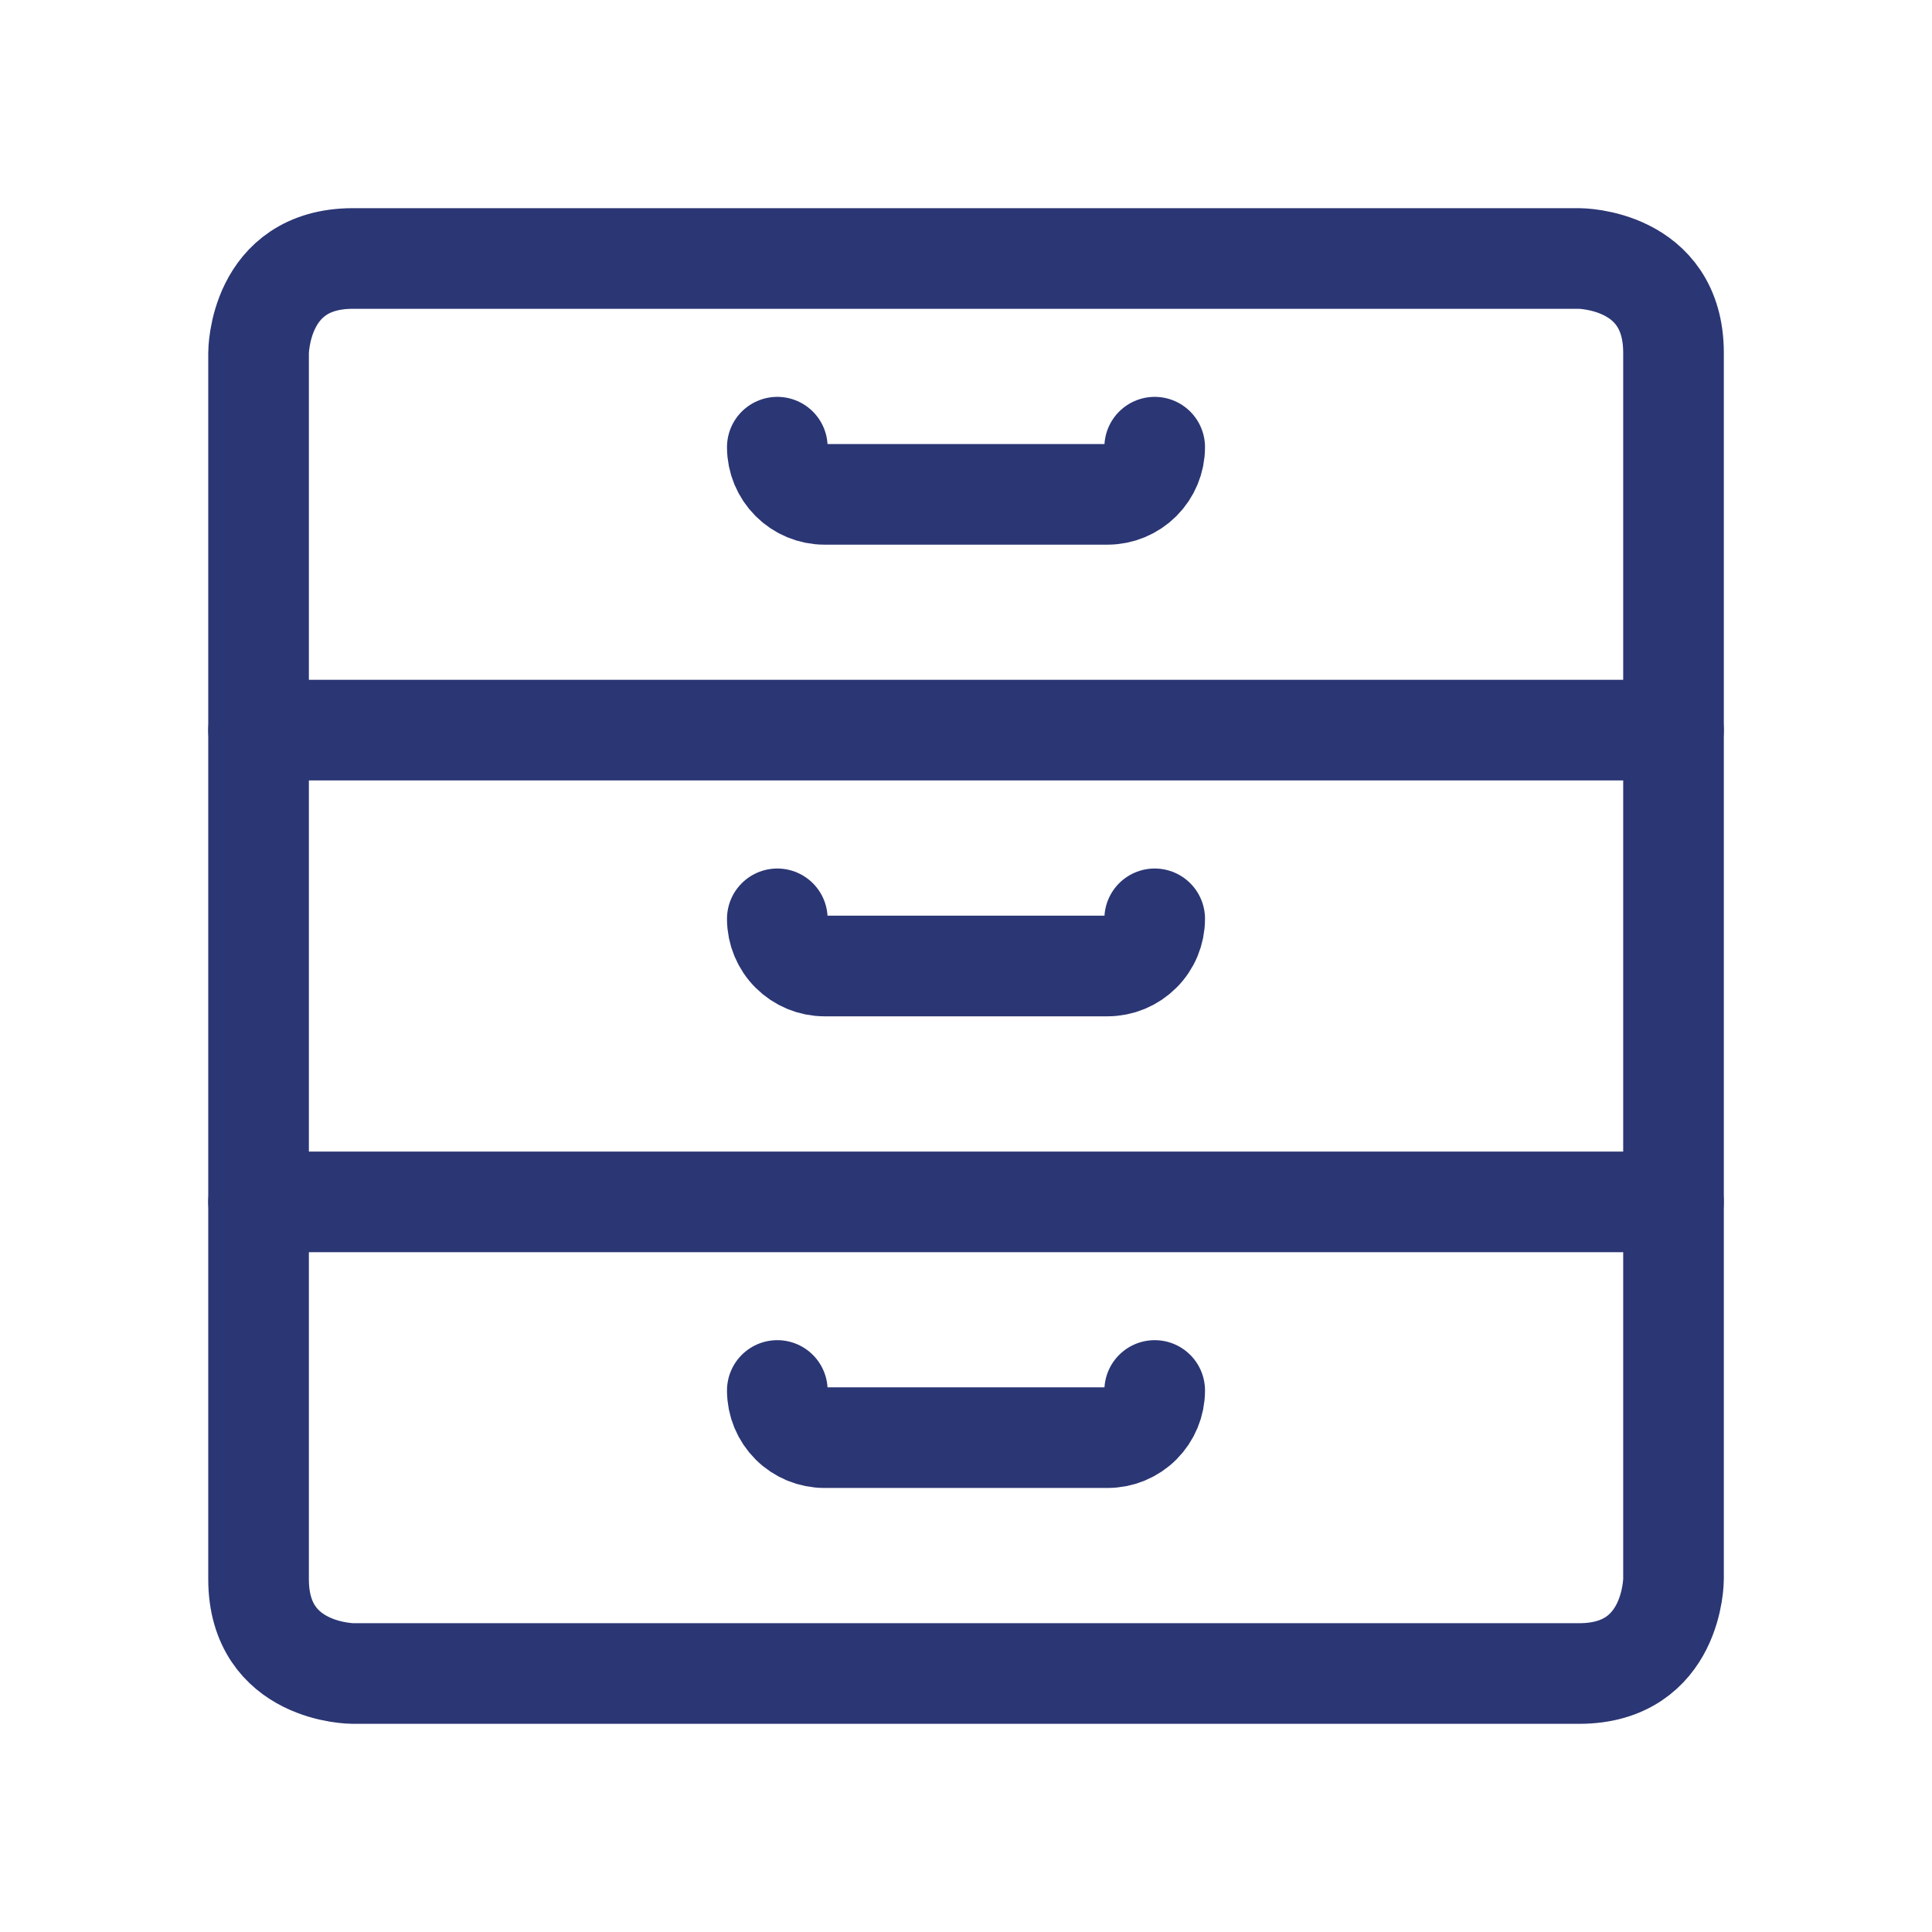 <svg width="24" height="24" viewBox="0 0 24 24" fill="none" xmlns="http://www.w3.org/2000/svg">
<g clip-path="url(#clip0_114_1983)">
<path d="M4.384 3.211H19.617C19.617 3.211 20.789 3.211 20.789 4.383V19.617C20.789 19.617 20.789 20.789 19.617 20.789H4.384C4.384 20.789 3.212 20.789 3.212 19.617V4.383C3.212 4.383 3.212 3.211 4.384 3.211Z" stroke="#2B3674" stroke-width="1.25" stroke-linecap="round" stroke-linejoin="round"/>
<path d="M3.212 9.07H20.788" stroke="#2B3674" stroke-width="1.25" stroke-linecap="round" stroke-linejoin="round"/>
<path d="M3.212 14.93H20.788" stroke="#2B3674" stroke-width="1.25" stroke-linecap="round" stroke-linejoin="round"/>
<path d="M14.344 17.273C14.344 17.429 14.282 17.578 14.172 17.688C14.062 17.798 13.913 17.859 13.758 17.859H10.242C10.087 17.859 9.938 17.798 9.828 17.688C9.718 17.578 9.656 17.429 9.656 17.273" stroke="#2B3674" stroke-width="1.25" stroke-linecap="round" stroke-linejoin="round"/>
<path d="M14.344 11.414C14.344 11.569 14.282 11.719 14.172 11.828C14.062 11.938 13.913 12 13.758 12H10.242C10.087 12 9.938 11.938 9.828 11.828C9.718 11.719 9.656 11.569 9.656 11.414" stroke="#2B3674" stroke-width="1.25" stroke-linecap="round" stroke-linejoin="round"/>
<path d="M14.344 5.555C14.344 5.71 14.282 5.859 14.172 5.969C14.062 6.079 13.913 6.141 13.758 6.141H10.242C10.087 6.141 9.938 6.079 9.828 5.969C9.718 5.859 9.656 5.71 9.656 5.555" stroke="#2B3674" stroke-width="1.25" stroke-linecap="round" stroke-linejoin="round"/>
</g>
<defs>
<clipPath id="clip0_114_1983">
<rect width="20" height="20" fill="white" transform="translate(2 2)"/>
</clipPath>
</defs>
</svg>
